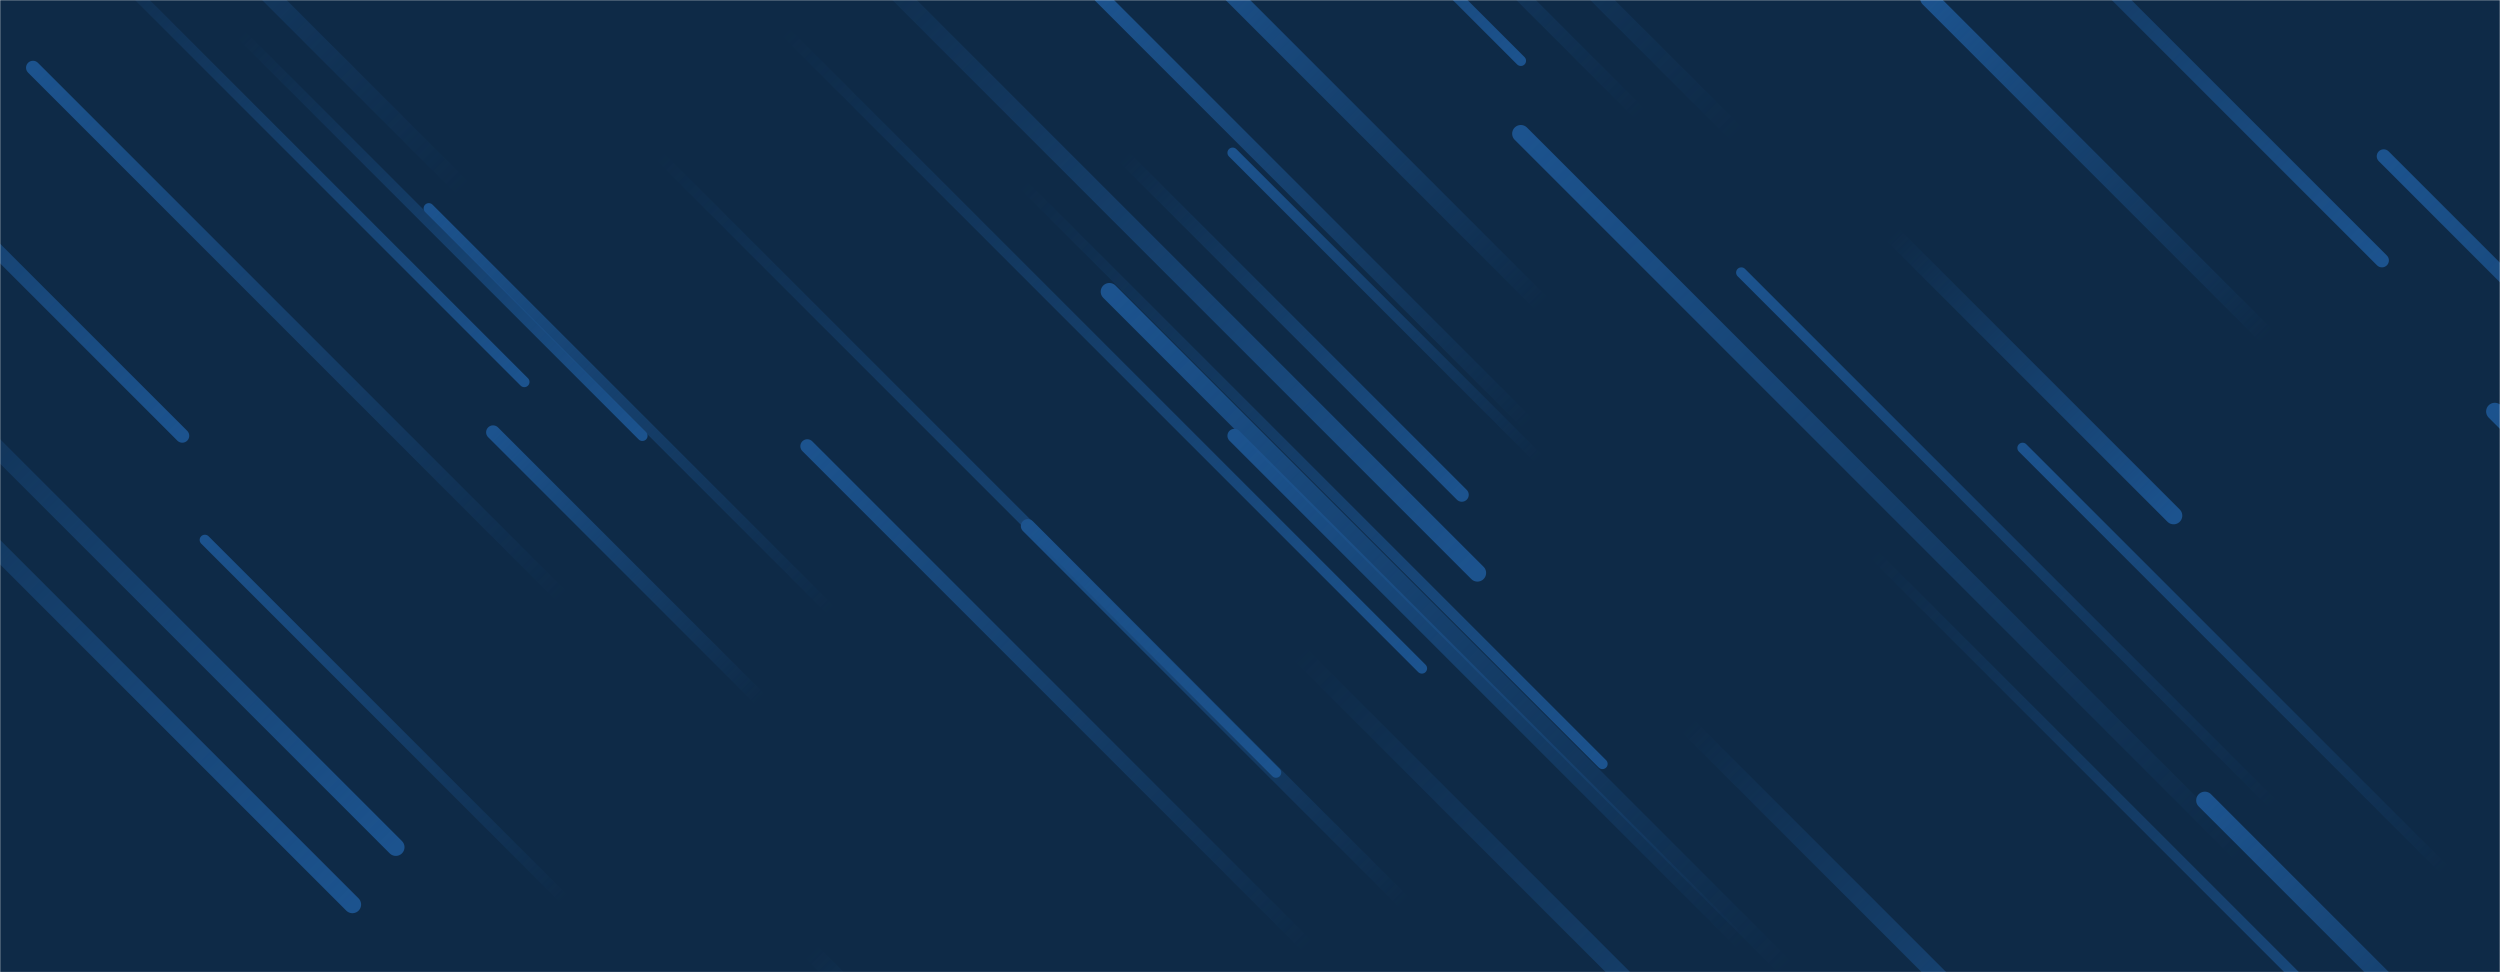 <svg xmlns="http://www.w3.org/2000/svg" version="1.1" xmlns:xlink="http://www.w3.org/1999/xlink" xmlns:svgjs="http://svgjs.com/svgjs" width="1440" height="560" preserveAspectRatio="none" viewBox="0 0 1440 560"><g mask="url(&quot;#SvgjsMask1023&quot;)" fill="none"><rect width="1440" height="560" x="0" y="0" fill="#0e2a47"></rect><path d="M647 90L842 285" stroke-width="8" stroke="url(#SvgjsLinearGradient1024)" stroke-linecap="round" class="BottomRight"></path><path d="M324 344L19 39" stroke-width="8" stroke="url(#SvgjsLinearGradient1025)" stroke-linecap="round" class="TopLeft"></path><path d="M228 488L-104 156" stroke-width="10" stroke="url(#SvgjsLinearGradient1024)" stroke-linecap="round" class="BottomRight"></path><path d="M748 376L1163 791" stroke-width="10" stroke="url(#SvgjsLinearGradient1024)" stroke-linecap="round" class="BottomRight"></path><path d="M267 109L-109 -267" stroke-width="10" stroke="url(#SvgjsLinearGradient1025)" stroke-linecap="round" class="TopLeft"></path><path d="M888 175L684 -29" stroke-width="10" stroke="url(#SvgjsLinearGradient1025)" stroke-linecap="round" class="TopLeft"></path><path d="M1004 544L711 251" stroke-width="8" stroke="url(#SvgjsLinearGradient1025)" stroke-linecap="round" class="TopLeft"></path><path d="M1270 461L1524 715" stroke-width="10" stroke="url(#SvgjsLinearGradient1025)" stroke-linecap="round" class="TopLeft"></path><path d="M1306 194L1111 -1" stroke-width="10" stroke="url(#SvgjsLinearGradient1025)" stroke-linecap="round" class="TopLeft"></path><path d="M880 244L634 -2" stroke-width="8" stroke="url(#SvgjsLinearGradient1025)" stroke-linecap="round" class="TopLeft"></path><path d="M1372 150L1073 -149" stroke-width="8" stroke="url(#SvgjsLinearGradient1024)" stroke-linecap="round" class="BottomRight"></path><path d="M876 77L1292 493" stroke-width="10" stroke="url(#SvgjsLinearGradient1025)" stroke-linecap="round" class="TopLeft"></path><path d="M1001 78L590 -333" stroke-width="10" stroke="url(#SvgjsLinearGradient1025)" stroke-linecap="round" class="TopLeft"></path><path d="M589 106L923 440" stroke-width="6" stroke="url(#SvgjsLinearGradient1024)" stroke-linecap="round" class="BottomRight"></path><path d="M284 249L438 403" stroke-width="8" stroke="url(#SvgjsLinearGradient1025)" stroke-linecap="round" class="TopLeft"></path><path d="M710 88L886 264" stroke-width="6" stroke="url(#SvgjsLinearGradient1025)" stroke-linecap="round" class="TopLeft"></path><path d="M1373 90L1726 443" stroke-width="8" stroke="url(#SvgjsLinearGradient1025)" stroke-linecap="round" class="TopLeft"></path><path d="M203 521L-139 179" stroke-width="10" stroke="url(#SvgjsLinearGradient1024)" stroke-linecap="round" class="BottomRight"></path><path d="M302 220L34 -48" stroke-width="6" stroke="url(#SvgjsLinearGradient1024)" stroke-linecap="round" class="BottomRight"></path><path d="M325 518L118 311" stroke-width="6" stroke="url(#SvgjsLinearGradient1025)" stroke-linecap="round" class="TopLeft"></path><path d="M370 251L139 20" stroke-width="6" stroke="url(#SvgjsLinearGradient1024)" stroke-linecap="round" class="BottomRight"></path><path d="M1030 559L639 168" stroke-width="10" stroke="url(#SvgjsLinearGradient1025)" stroke-linecap="round" class="TopLeft"></path><path d="M105 251L-197 -51" stroke-width="8" stroke="url(#SvgjsLinearGradient1024)" stroke-linecap="round" class="BottomRight"></path><path d="M1437 237L1834 634" stroke-width="10" stroke="url(#SvgjsLinearGradient1025)" stroke-linecap="round" class="TopLeft"></path><path d="M1252 297L1090 135" stroke-width="10" stroke="url(#SvgjsLinearGradient1024)" stroke-linecap="round" class="BottomRight"></path><path d="M876 35L671 -170" stroke-width="6" stroke="url(#SvgjsLinearGradient1024)" stroke-linecap="round" class="BottomRight"></path><path d="M945 66L649 -230" stroke-width="8" stroke="url(#SvgjsLinearGradient1025)" stroke-linecap="round" class="TopLeft"></path><path d="M465 257L754 546" stroke-width="8" stroke="url(#SvgjsLinearGradient1025)" stroke-linecap="round" class="TopLeft"></path><path d="M479 352L247 120" stroke-width="6" stroke="url(#SvgjsLinearGradient1025)" stroke-linecap="round" class="TopLeft"></path><path d="M467 548L680 761" stroke-width="10" stroke="url(#SvgjsLinearGradient1024)" stroke-linecap="round" class="BottomRight"></path><path d="M1408 501L1165 258" stroke-width="6" stroke="url(#SvgjsLinearGradient1025)" stroke-linecap="round" class="TopLeft"></path><path d="M809 520L592 303" stroke-width="8" stroke="url(#SvgjsLinearGradient1025)" stroke-linecap="round" class="TopLeft"></path><path d="M851 330L460 -61" stroke-width="10" stroke="url(#SvgjsLinearGradient1024)" stroke-linecap="round" class="BottomRight"></path><path d="M451 17L819 385" stroke-width="6" stroke="url(#SvgjsLinearGradient1024)" stroke-linecap="round" class="BottomRight"></path><path d="M380 90L735 445" stroke-width="6" stroke="url(#SvgjsLinearGradient1024)" stroke-linecap="round" class="BottomRight"></path><path d="M337 560L722 945" stroke-width="6" stroke="url(#SvgjsLinearGradient1024)" stroke-linecap="round" class="BottomRight"></path><path d="M972 418L1228 674" stroke-width="10" stroke="url(#SvgjsLinearGradient1024)" stroke-linecap="round" class="BottomRight"></path><path d="M1309 463L1003 157" stroke-width="6" stroke="url(#SvgjsLinearGradient1025)" stroke-linecap="round" class="TopLeft"></path><path d="M1079 319L1421 661" stroke-width="6" stroke="url(#SvgjsLinearGradient1024)" stroke-linecap="round" class="BottomRight"></path></g><defs><mask id="SvgjsMask1023"><rect width="1440" height="560" fill="#ffffff"></rect></mask><linearGradient x1="0%" y1="0%" x2="100%" y2="100%" id="SvgjsLinearGradient1024"><stop stop-color="rgba(28, 83, 142, 0)" offset="0"></stop><stop stop-color="#1c538e" offset="1"></stop></linearGradient><linearGradient x1="100%" y1="100%" x2="0%" y2="0%" id="SvgjsLinearGradient1025"><stop stop-color="rgba(28, 83, 142, 0)" offset="0"></stop><stop stop-color="#1c538e" offset="1"></stop></linearGradient></defs></svg>